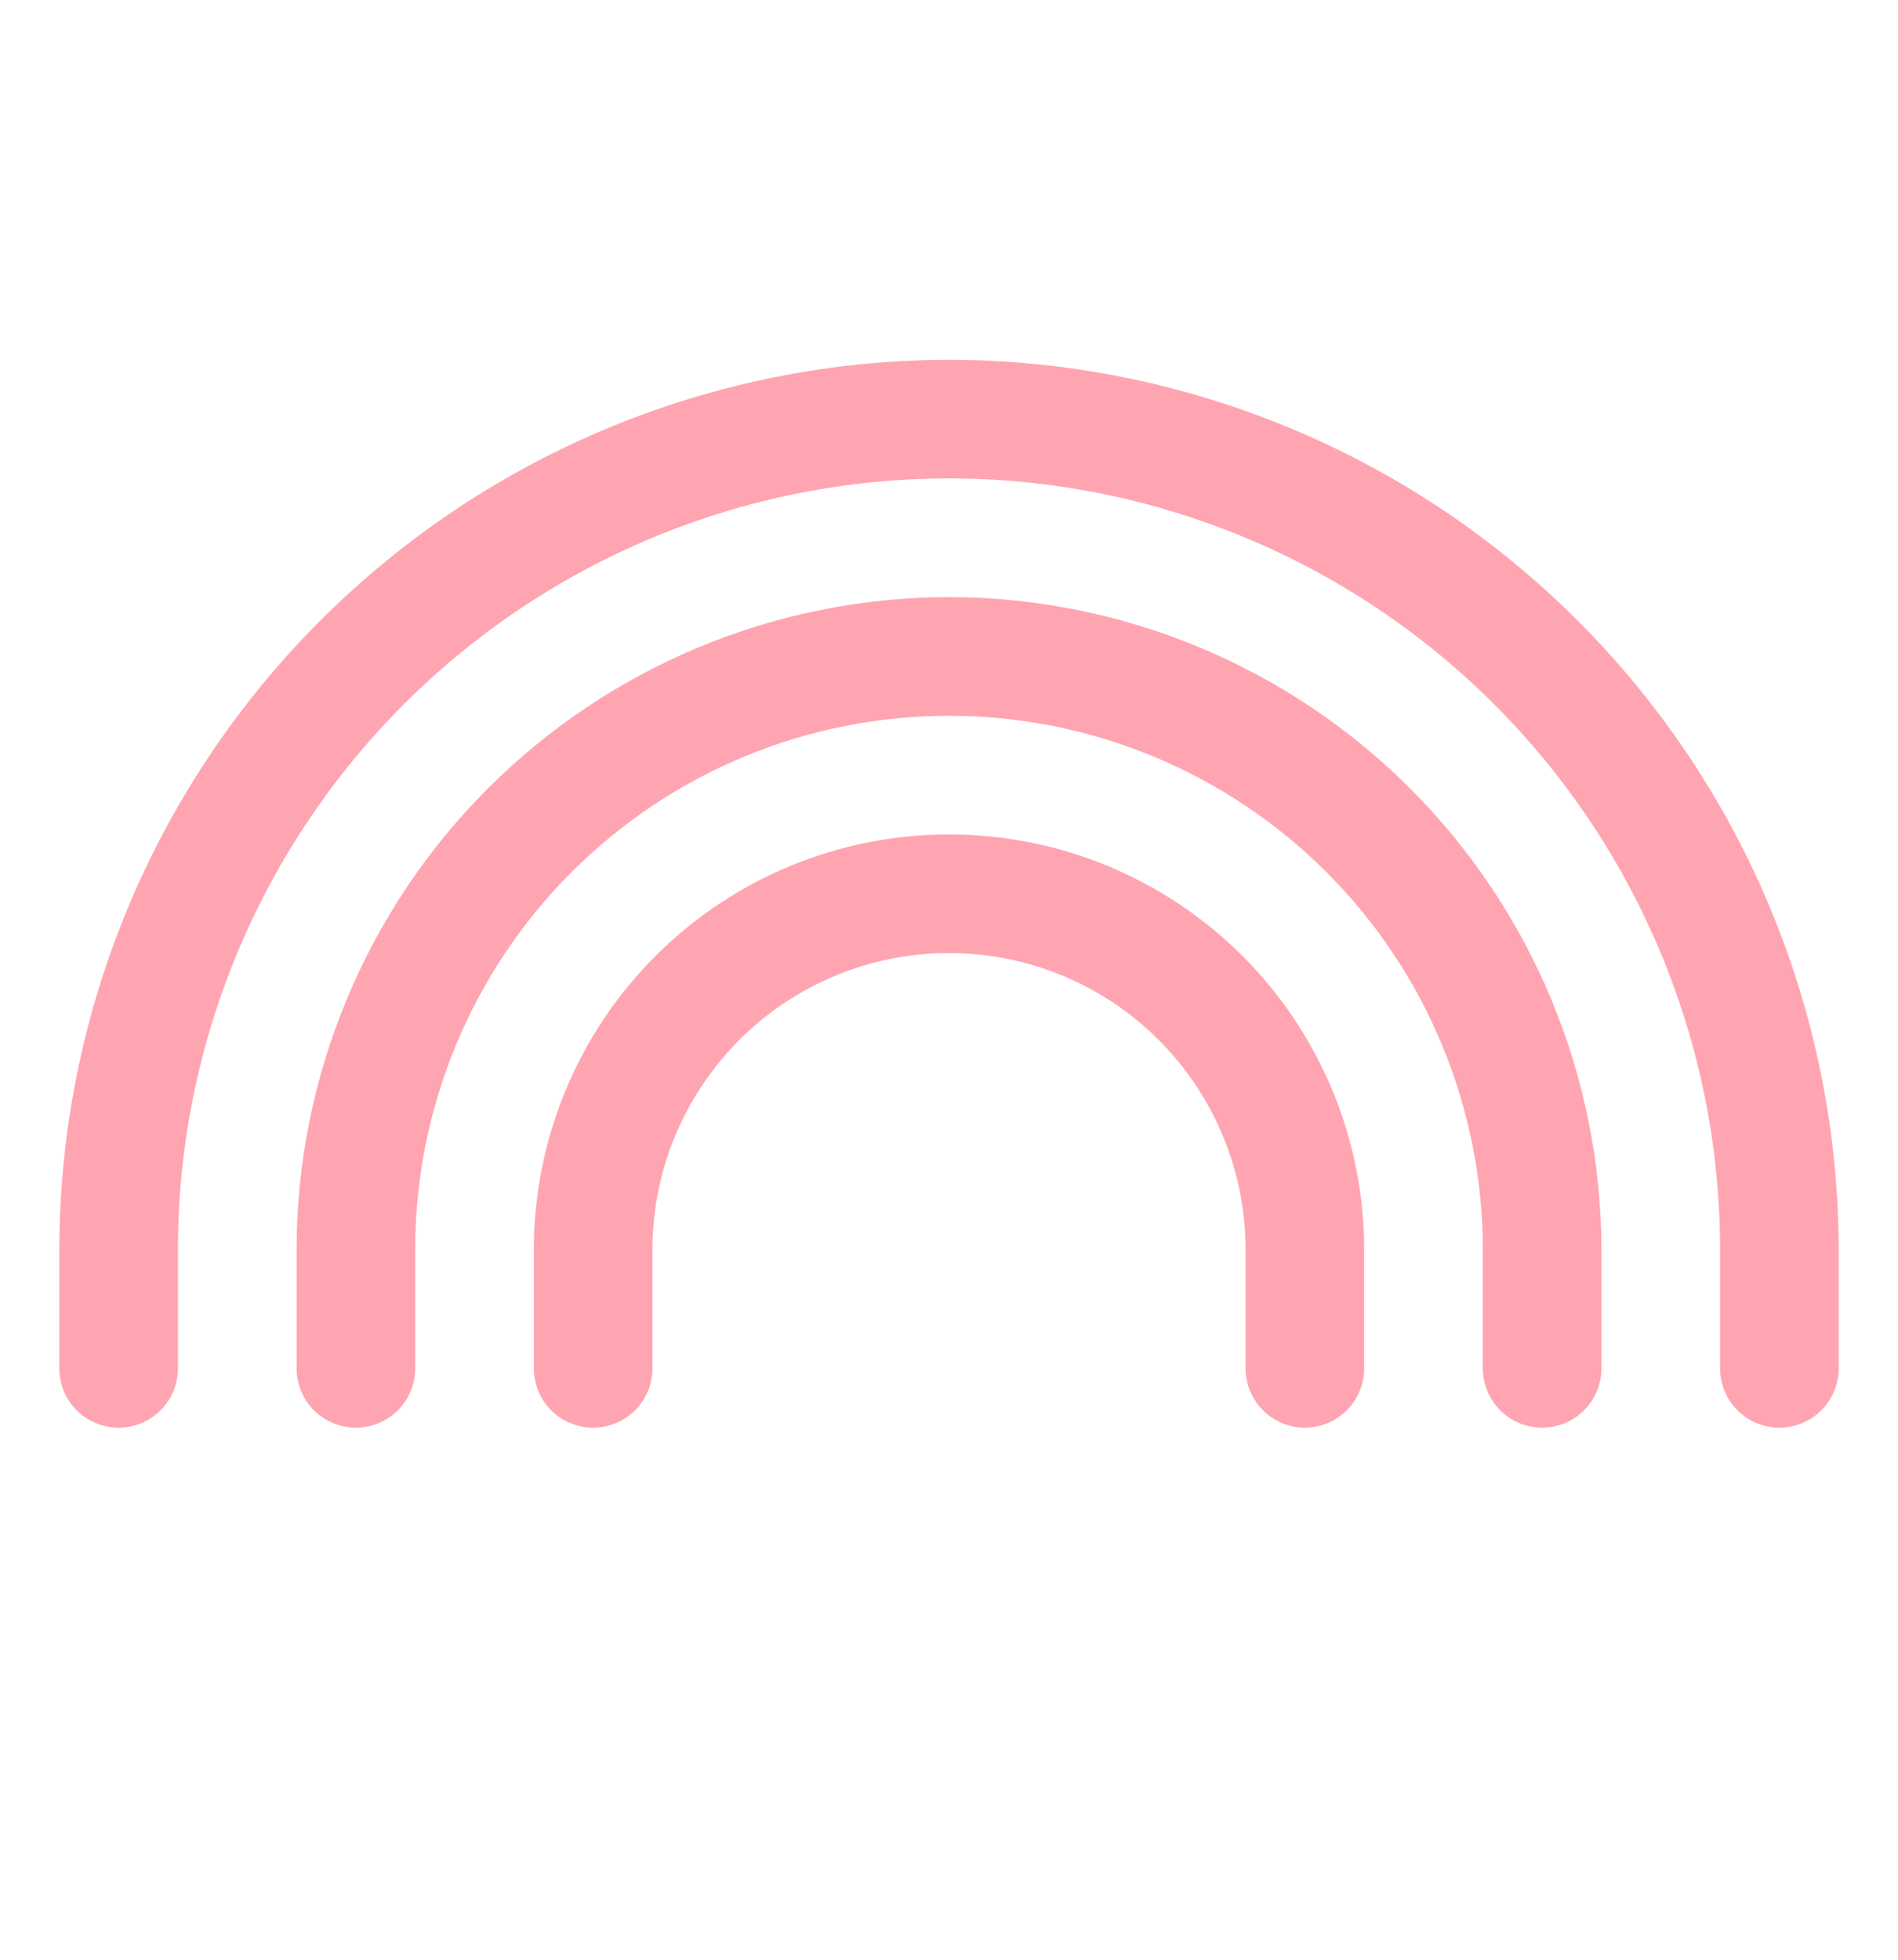 <svg width="31" height="32" viewBox="0 0 31 32" fill="none" xmlns="http://www.w3.org/2000/svg">
<path d="M22.281 20.406V22.344C22.281 22.601 22.179 22.847 21.997 23.029C21.816 23.21 21.569 23.312 21.312 23.312C21.056 23.312 20.809 23.21 20.628 23.029C20.446 22.847 20.344 22.601 20.344 22.344V20.406C20.344 19.122 19.833 17.89 18.925 16.981C18.017 16.073 16.785 15.562 15.5 15.562C14.215 15.562 12.983 16.073 12.075 16.981C11.167 17.89 10.656 19.122 10.656 20.406V22.344C10.656 22.601 10.554 22.847 10.373 23.029C10.191 23.21 9.944 23.312 9.688 23.312C9.431 23.312 9.184 23.21 9.002 23.029C8.821 22.847 8.719 22.601 8.719 22.344V20.406C8.719 18.608 9.433 16.883 10.705 15.611C11.977 14.339 13.701 13.625 15.5 13.625C17.299 13.625 19.023 14.339 20.295 15.611C21.567 16.883 22.281 18.608 22.281 20.406ZM15.5 9.75C12.675 9.753 9.966 10.877 7.968 12.875C5.971 14.872 4.847 17.581 4.844 20.406V22.344C4.844 22.601 4.946 22.847 5.127 23.029C5.309 23.21 5.556 23.312 5.812 23.312C6.069 23.312 6.316 23.21 6.498 23.029C6.679 22.847 6.781 22.601 6.781 22.344V20.406C6.781 18.094 7.7 15.876 9.335 14.241C10.97 12.606 13.188 11.688 15.5 11.688C17.812 11.688 20.03 12.606 21.665 14.241C23.3 15.876 24.219 18.094 24.219 20.406V22.344C24.219 22.601 24.321 22.847 24.503 23.029C24.684 23.21 24.931 23.312 25.188 23.312C25.444 23.312 25.691 23.21 25.872 23.029C26.054 22.847 26.156 22.601 26.156 22.344V20.406C26.153 17.581 25.029 14.872 23.032 12.875C21.034 10.877 18.325 9.753 15.5 9.75ZM15.5 5.875C11.647 5.879 7.954 7.411 5.229 10.136C2.505 12.86 0.973 16.554 0.969 20.406V22.344C0.969 22.601 1.071 22.847 1.252 23.029C1.434 23.21 1.681 23.312 1.938 23.312C2.194 23.312 2.441 23.21 2.623 23.029C2.804 22.847 2.906 22.601 2.906 22.344V20.406C2.906 17.066 4.233 13.863 6.595 11.501C8.957 9.139 12.16 7.812 15.5 7.812C18.84 7.812 22.043 9.139 24.405 11.501C26.767 13.863 28.094 17.066 28.094 20.406V22.344C28.094 22.601 28.196 22.847 28.378 23.029C28.559 23.21 28.806 23.312 29.062 23.312C29.319 23.312 29.566 23.21 29.747 23.029C29.929 22.847 30.031 22.601 30.031 22.344V20.406C30.027 16.554 28.495 12.86 25.77 10.136C23.046 7.411 19.353 5.879 15.5 5.875Z" fill="#FFA5B1"/>
</svg>
